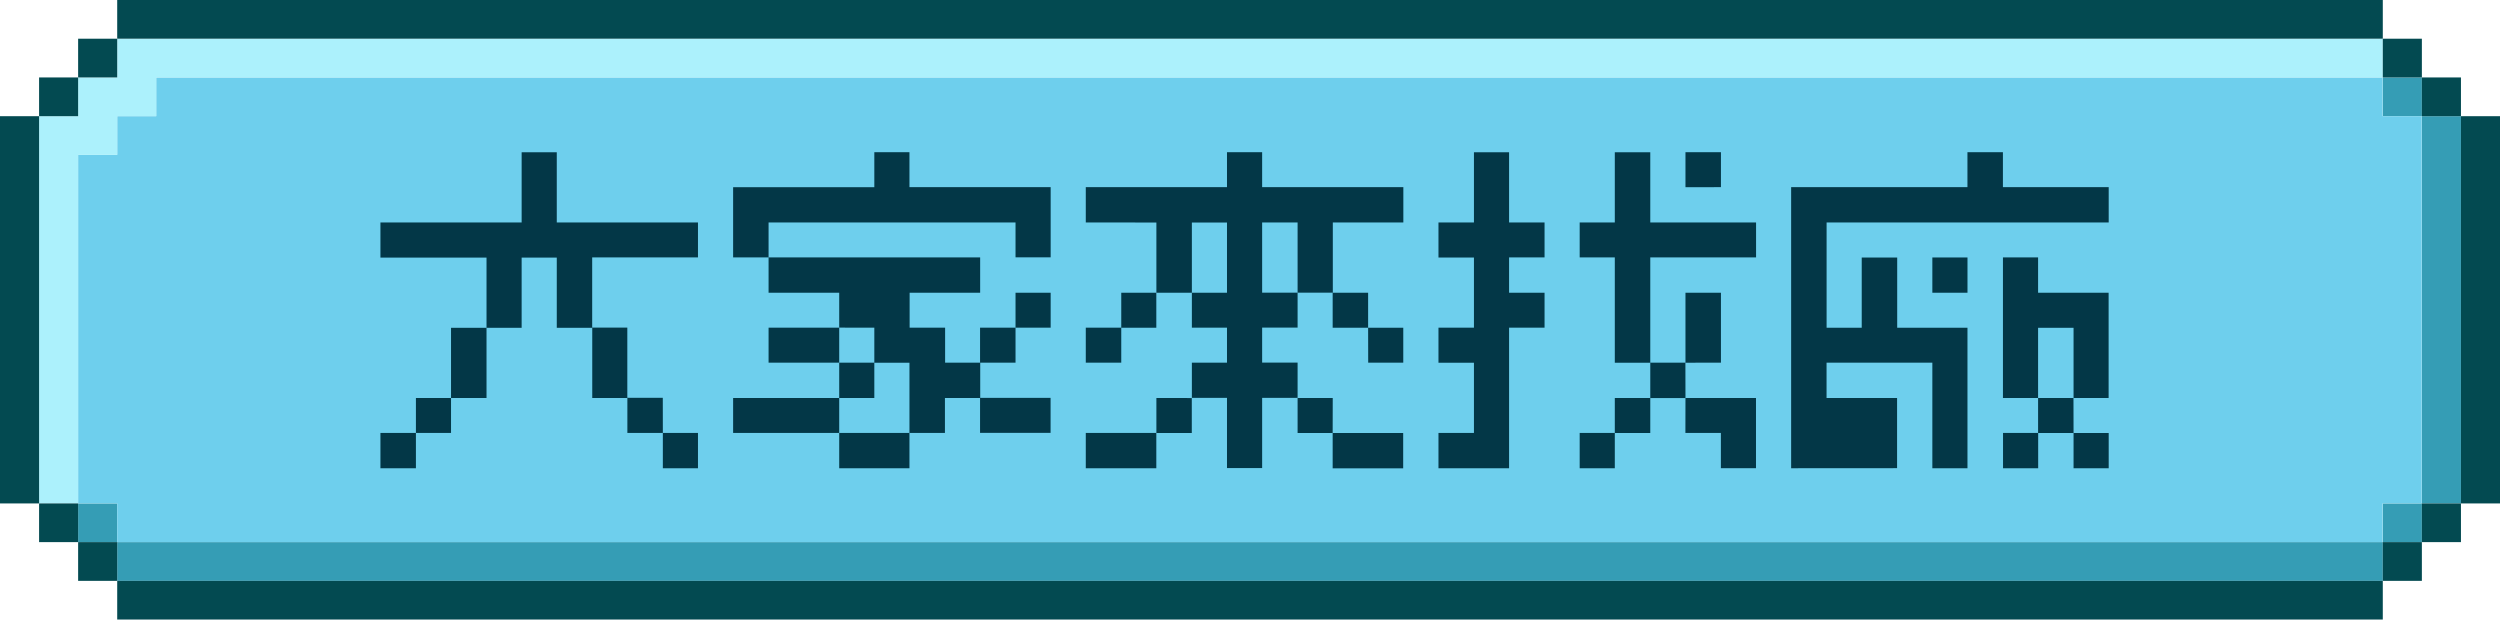 <svg width="230" height="57" viewBox="0 0 230 57" fill="none" xmlns="http://www.w3.org/2000/svg">
<path d="M10.783 46.315H7.188V49.875H10.783V46.315Z" fill="#359DB5"/>
<path d="M222.812 10.69V14.25V17.814V21.374V24.939V28.503V32.063V35.627V39.188V42.752V46.316H226.408V42.752V39.188V35.627V32.063V28.503V24.939V21.374V17.814V14.25V10.69H222.812Z" fill="#359DB5"/>
<path d="M222.812 46.315H219.217V49.875H222.812V46.315Z" fill="#359DB5"/>
<path d="M222.812 7.125H219.217V10.689H222.812V7.125Z" fill="#359DB5"/>
<path d="M212.029 49.875H208.437H204.841H201.246H197.654H194.058H190.466H186.871H183.275H179.683H176.087H172.495H168.9H165.304H161.712H158.116H154.521H150.929H147.333H143.741H140.146H136.55H132.958H129.362H125.77H122.204H122.175H118.608H115.017H111.421H107.829H104.233H100.638H97.046H93.45H89.858H86.262H82.667H79.075H75.479H71.883H68.291H64.696H61.104H57.508H53.913H50.321H46.725H43.133H39.537H35.942H32.35H28.754H25.162H21.567H17.971H14.379H10.783V53.439H14.379H17.971H21.567H25.162H28.754H32.35H35.942H39.537H43.133H46.725H50.321H53.913H57.508H61.104H64.696H68.291H71.883H75.479H79.075H82.667H86.262H89.858H93.45H97.046H100.638H104.233H107.829H111.421H115.017H118.608H122.175H122.204H125.77H129.362H132.958H136.55H140.146H143.741H147.333H150.929H154.521H158.116H161.712H165.304H168.9H172.495H176.087H179.683H183.275H186.871H190.466H194.058H197.654H201.246H204.841H208.437H212.029H215.625H219.217V49.875H215.625H212.029Z" fill="#359DB5"/>
<path d="M219.202 10.689V7.125H14.368V10.689H10.783V14.242H7.188V46.308H10.783V49.869H219.202V46.308H222.798V10.689H219.202Z" fill="#6ECFED"/>
<path d="M215.625 3.561H212.029H208.437H204.842H201.246H197.654H194.058H190.466H186.871H183.275H179.683H176.087H172.495H168.9H165.304H161.712H158.117H154.521H150.929H147.333H143.741H140.146H136.55H132.958H129.362H125.77H122.204H122.175H118.609H115.017H111.421H107.829H104.233H100.638H97.046H93.45H89.858H86.263H82.667H79.075H75.479H71.884H68.292H64.696H61.104H57.508H53.913H50.321H46.725H43.133H39.538H35.942H32.35H28.754H25.162H21.567H17.971H14.379H10.783V7.125H7.188V10.689H3.596V14.249V17.813V21.374V24.938V28.502V32.062V35.627V39.187V42.751V46.315H7.188V42.751V39.187V35.627V32.062V28.502V24.938V21.374V17.813V14.249H10.783V10.689H14.379V7.125H17.971H21.567H25.162H28.754H32.35H35.942H39.538H43.133H46.725H50.321H53.913H57.508H61.104H64.696H68.292H71.884H75.479H79.075H82.667H86.263H89.858H93.45H97.046H100.638H104.233H107.829H111.421H115.017H118.609H122.175H122.204H125.77H129.362H132.958H136.55H140.146H143.741H147.333H150.929H154.521H158.117H161.712H165.304H168.9H172.495H176.087H179.683H183.275H186.871H190.466H194.058H197.654H201.246H204.842H208.437H212.029H215.625H219.217V3.561H215.625Z" fill="#ACF1FC"/>
<path d="M17.971 3.56H21.567H25.162H28.754H32.35H35.942H39.537H43.133H46.725H50.321H53.913H57.508H61.104H64.696H68.291H71.883H75.479H79.075H82.667H86.262H89.858H93.45H97.046H100.638H104.233H107.829H111.421H115.017H118.608H122.175H122.204H125.77H129.362H132.958H136.55H140.146H143.741H147.333H150.929H154.521H158.116H161.712H165.304H168.9H172.495H176.087H179.683H183.275H186.871H190.466H194.058H197.654H201.246H204.841H208.437H212.029H215.625H219.217V0H215.625H212.029H208.437H204.841H201.246H197.654H194.058H190.466H186.871H183.275H179.683H176.087H172.495H168.9H165.304H161.712H158.116H154.521H150.929H147.333H143.741H140.146H136.55H132.958H129.362H125.77H122.204H122.175H118.608H115.017H111.421H107.829H104.233H100.638H97.046H93.45H89.858H86.262H82.667H79.075H75.479H71.883H68.291H64.696H61.104H57.508H53.913H50.321H46.725H43.133H39.537H35.942H32.35H28.754H25.162H21.567H17.971H14.379H10.783V3.56H14.379H17.971Z" fill="#034A51"/>
<path d="M10.783 49.875H7.188V53.439H10.783V49.875Z" fill="#034A51"/>
<path d="M10.783 3.561H7.188V7.125H10.783V3.561Z" fill="#034A51"/>
<path d="M7.188 46.315H3.596V49.875H7.188V46.315Z" fill="#034A51"/>
<path d="M7.188 7.125H3.596V10.689H7.188V7.125Z" fill="#034A51"/>
<path d="M3.596 39.188V35.627V32.063V28.503V24.939V21.374V17.814V14.25V10.69H0V14.25V17.814V21.374V24.939V28.503V32.063V35.627V39.188V42.752V46.316H3.596V42.752V39.188Z" fill="#034A51"/>
<path d="M226.408 10.69V14.25V17.814V21.374V24.939V28.503V32.063V35.627V39.188V42.752V46.316H230V42.752V39.188V35.627V32.063V28.503V24.939V21.374V17.814V14.25V10.69H226.408Z" fill="#034A51"/>
<path d="M226.408 46.315H222.812V49.875H226.408V46.315Z" fill="#034A51"/>
<path d="M226.408 7.125H222.812V10.689H226.408V7.125Z" fill="#034A51"/>
<path d="M222.812 49.875H219.217V53.439H222.812V49.875Z" fill="#034A51"/>
<path d="M222.812 3.561H219.217V7.125H222.812V3.561Z" fill="#034A51"/>
<path d="M212.029 53.44H208.437H204.841H201.246H197.654H194.058H190.466H186.871H183.275H179.683H176.087H172.495H168.9H165.304H161.712H158.116H154.521H150.929H147.333H143.741H140.146H136.55H132.958H129.362H125.77H122.204H122.175H118.608H115.017H111.421H107.829H104.233H100.638H97.046H93.45H89.858H86.262H82.667H79.075H75.479H71.883H68.291H64.696H61.104H57.508H53.913H50.321H46.725H43.133H39.537H35.942H32.35H28.754H25.162H21.567H17.971H14.379H10.783V57H14.379H17.971H21.567H25.162H28.754H32.35H35.942H39.537H43.133H46.725H50.321H53.913H57.508H61.104H64.696H68.291H71.883H75.479H79.075H82.667H86.262H89.858H93.45H97.046H100.638H104.233H107.829H111.421H115.017H118.608H122.175H122.204H125.77H129.362H132.958H136.55H140.146H143.741H147.333H150.929H154.521H158.116H161.712H165.304H168.9H172.495H176.087H179.683H183.275H186.871H190.466H194.058H197.654H201.246H204.841H208.437H212.029H215.625H219.217V53.44H215.625H212.029Z" fill="#034A51"/>
<path fill-rule="evenodd" clip-rule="evenodd" d="M67.447 23.683V17.225H80.438V14H83.67V17.218H96.661V23.676H93.429V20.465H70.709V23.683H67.447ZM93.429 30.148H90.165V33.364H86.95V30.148H83.686V26.93H90.174V23.683H70.709V26.93H77.207V30.141L80.438 30.148V33.364H77.207V30.148H70.709V33.364H77.207V36.613H67.447V39.828L77.207 39.83V43.078H83.67V39.83H86.934V36.613H90.165V39.822H96.654V36.606H90.181V33.364H93.429V30.148ZM93.429 30.148V26.93H96.661V30.148H93.429ZM83.67 39.83V33.372H80.438V36.613H77.207V39.83H83.67ZM60.982 39.829H57.718V36.613H54.487V30.155H51.223V23.697H47.991V30.155H44.76V23.697H35V20.465H47.991V14.007H51.223V20.465H64.214V23.683H54.481V30.141H57.713V36.599H60.977L60.982 39.829ZM60.982 39.829H64.214V43.078H60.982V39.829ZM41.495 36.613V30.155H44.76V36.613H41.495ZM38.264 39.829V36.613H41.495V39.829H38.264ZM38.264 39.829V43.078H35V39.829H38.264ZM99.892 17.218V20.465L106.388 20.472V26.93H109.652V30.148H112.883V33.364H109.652V36.606H112.883V43.064H116.117V36.606H119.379V33.357H116.117V30.141H119.379V26.923H122.619V20.465H129.108V17.218H116.117V14H112.883V17.218H99.892ZM119.379 26.923H116.117V20.465H119.379V26.923ZM109.652 26.93V20.472H112.883V26.93H109.652ZM99.892 30.148V33.364H103.156V30.152H106.381V26.934L103.156 26.93V30.148H99.892ZM99.892 39.83V43.078H106.381V39.83H99.892ZM109.645 39.837V36.62L106.388 36.613V39.837H109.645ZM119.379 39.837H122.605V43.085H129.093V39.837H122.605L122.612 36.613H119.379V39.837ZM122.605 30.15H125.867L125.874 33.366H129.101V30.15H125.867V26.93H122.605V30.15ZM132.339 43.078V39.83H135.603V33.372H132.339V30.148H135.603V23.69H132.339V20.465H135.603V14.007H138.835V20.465H142.099V23.683H138.835V26.93H142.099V30.148H138.835V43.078H132.339ZM145.33 23.683V20.465H148.562V14.007H151.826V20.465H161.558V23.683H151.826V33.364H155.057L155.063 36.619H161.551V43.076H158.321V39.83H155.057L155.063 36.62H151.826V39.837H148.562V43.078H145.33V39.83H148.562V36.613H151.826V33.37H148.562V23.683H145.33ZM155.063 17.225V14H158.327V17.218L155.063 17.225ZM155.063 33.37V26.93H158.327V33.364L155.063 33.37ZM164.785 17.218V43.078L174.531 43.071V36.613H168.043V33.364H177.776V43.082H181.007V30.152H174.542V23.694H171.278V30.152H168.047V20.465H194V17.218H184.268V14H181.005V17.218H164.785ZM177.776 23.687V26.934H181.009V23.687H177.776ZM187.512 39.833H190.767V43.082H194V39.833H190.767L190.759 36.617H193.993V26.93H187.504V23.683H184.271V36.613H187.504V39.83H184.278V43.082L187.512 43.078V39.833ZM190.767 36.613H187.504V30.155H190.767V36.613Z" fill="#033747"/>
</svg>
